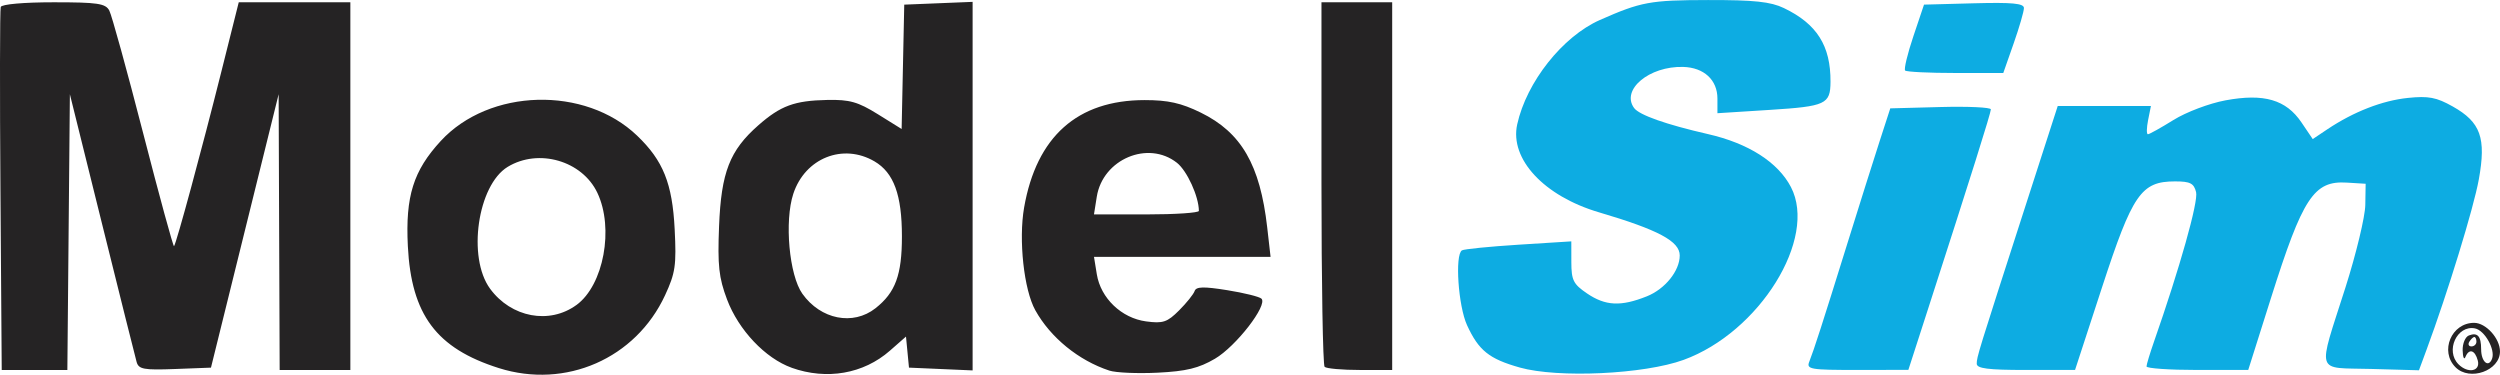 <?xml version="1.0" encoding="UTF-8" standalone="no"?>
<svg
   xmlns:dc="http://purl.org/dc/elements/1.1/"
   xmlns:cc="http://creativecommons.org/ns#"
   xmlns:rdf="http://www.w3.org/1999/02/22-rdf-syntax-ns#"
   xmlns:svg="http://www.w3.org/2000/svg"
   xmlns="http://www.w3.org/2000/svg"
   xmlns:sodipodi="http://sodipodi.sourceforge.net/DTD/sodipodi-0.dtd"
   xmlns:inkscape="http://www.inkscape.org/namespaces/inkscape"
   sodipodi:docname="modelsim-logo.svg"
   inkscape:version="1.0 (4035a4fb49, 2020-05-01)"
   id="svg8"
   version="1.1"
   viewBox="0 0 187.087 28.042"
   height="28.042mm"
   width="187.087mm">
  <defs
     id="defs2" />
  <sodipodi:namedview
     inkscape:window-maximized="1"
     inkscape:window-y="32"
     inkscape:window-x="1912"
     inkscape:window-height="1017"
     inkscape:window-width="1920"
     fit-margin-bottom="0"
     fit-margin-right="0"
     fit-margin-left="0"
     fit-margin-top="0"
     showgrid="false"
     inkscape:document-rotation="0"
     inkscape:current-layer="layer1"
     inkscape:document-units="mm"
     inkscape:cy="291.62704"
     inkscape:cx="541.39482"
     inkscape:zoom="0.98994949"
     inkscape:pageshadow="2"
     inkscape:pageopacity="0.0"
     borderopacity="1.0"
     bordercolor="#666666"
     pagecolor="#ffffff"
     id="base" />
  <g
     transform="translate(44.157,-50.944)"
     id="layer1"
     inkscape:groupmode="layer"
     inkscape:label="Layer 1">
    <g
       transform="translate(-32.779,-57.39)"
       id="g847">
      <path
         sodipodi:nodetypes="cscsccsssssscscscsssssscccssccssccccsscccssssscssssscssscsscscsssscssssscccscsss"
         id="path851"
         d="m 102.346,135.835 c -2.286,-0.644 -3.069,-1.273 -3.938,-3.165 -0.658,-1.432 -0.92,-5.268 -0.382,-5.6 0.155,-0.096 2.06,-0.286 4.233,-0.424 l 3.952,-0.25 0.002,1.55 c 0.002,1.357 0.147,1.648 1.168,2.343 1.383,0.941 2.537,0.998 4.48,0.221 1.367,-0.547 2.463,-1.908 2.463,-3.059 0,-1.063 -1.6,-1.917 -6.047,-3.23 -4.108,-1.213 -6.686,-3.984 -6.117,-6.575 0.696,-3.17 3.399,-6.584 6.188,-7.816 3.08,-1.361 3.767,-1.487 8.092,-1.494 3.451,-0.005 4.684,0.125 5.673,0.599 2.477,1.187 3.51,2.821 3.494,5.524 -0.01,1.671 -0.358,1.833 -4.526,2.097 l -3.936,0.25 v -1.097 c 0,-1.392 -1.007,-2.323 -2.562,-2.367 -2.543,-0.072 -4.672,1.71 -3.674,3.075 0.385,0.526 2.394,1.235 5.531,1.952 3.029,0.692 5.238,2.104 6.207,3.966 2.001,3.846 -2.355,10.861 -8.03,12.929 -2.958,1.078 -9.407,1.379 -12.273,0.572 z m 21.672,-0.431 c 0.363,-0.924 0.995,-2.884 2.814,-8.731 0.906,-2.91 2.007,-6.403 2.448,-7.761 l 0.801,-2.469 3.764,-0.1 c 2.07,-0.055 3.764,0.024 3.763,0.176 -3.3e-4,0.266 -1.466,4.924 -4.665,14.824 l -1.509,4.67 -3.83,0.005 c -3.506,0.004 -3.81,-0.048 -3.587,-0.613 z m 12.533,0.146 c 0,-0.502 0.071,-0.732 3.698,-11.965 l 2.363,-7.32 h 3.487 3.487 l -0.212,1.058 c -0.116,0.582 -0.123,1.058 -0.015,1.058 0.108,0 0.969,-0.48 1.912,-1.066 0.957,-0.595 2.678,-1.245 3.891,-1.471 2.879,-0.535 4.535,-0.054 5.69,1.653 l 0.842,1.245 1.098,-0.735 c 1.958,-1.31 4.109,-2.148 6.023,-2.345 1.545,-0.159 2.133,-0.047 3.354,0.639 2.095,1.178 2.516,2.353 1.954,5.461 -0.39,2.157 -2.323,8.452 -3.921,12.771 l -0.559,1.511 -3.582,-0.1 c -4.224,-0.118 -4.024,0.518 -1.918,-6.097 0.803,-2.522 1.471,-5.3 1.485,-6.174 l 0.026,-1.587 -1.411,-0.087 c -2.467,-0.151 -3.293,1.107 -5.675,8.641 l -1.701,5.38 h -3.809 c -2.095,0 -3.806,-0.119 -3.803,-0.265 0.003,-0.146 0.255,-0.979 0.56,-1.852 1.929,-5.515 3.328,-10.485 3.151,-11.189 -0.167,-0.666 -0.44,-0.805 -1.579,-0.805 -2.533,0 -3.176,0.933 -5.459,7.922 l -2.021,6.189 h -3.679 c -2.833,0 -3.679,-0.108 -3.679,-0.471 z m -5.358,-21.938 c -0.101,-0.101 0.175,-1.252 0.614,-2.558 l 0.798,-2.374 3.737,-0.1 c 2.857,-0.077 3.737,0.006 3.74,0.353 0.002,0.249 -0.345,1.445 -0.771,2.658 l -0.774,2.205 h -3.58 c -1.969,0 -3.663,-0.083 -3.764,-0.184 z"
         style="fill:#0dace2;stroke-width:0.353" />
      <path
         id="path849"
         d="m 25.954,135.88 c -4.676,-1.479 -6.553,-3.995 -6.811,-9.131 -0.187,-3.728 0.411,-5.638 2.464,-7.866 3.636,-3.944 10.793,-4.137 14.696,-0.395 1.951,1.87 2.634,3.573 2.808,7.003 0.137,2.699 0.053,3.271 -0.72,4.939 -2.196,4.735 -7.437,7.031 -12.437,5.45 z m 5.813,-4.726 c 2.028,-1.484 2.818,-5.738 1.558,-8.392 -1.14,-2.403 -4.406,-3.346 -6.713,-1.94 -2.25,1.372 -3.03,6.779 -1.316,9.117 1.582,2.158 4.446,2.696 6.47,1.214 z m 16.1,4.7 c -1.971,-0.703 -3.976,-2.82 -4.838,-5.111 -0.615,-1.633 -0.713,-2.536 -0.596,-5.482 0.16,-4.037 0.796,-5.669 2.942,-7.554 1.669,-1.465 2.701,-1.844 5.157,-1.894 1.671,-0.034 2.295,0.142 3.782,1.067 l 1.781,1.107 0.098,-4.653 0.098,-4.653 2.558,-0.104 2.558,-0.104 v 13.79 13.79 l -2.381,-0.104 -2.381,-0.104 -0.112,-1.162 -0.112,-1.162 -1.202,1.055 c -1.978,1.737 -4.728,2.215 -7.354,1.28 z m 6.269,-4.451 c 1.497,-1.177 1.981,-2.491 1.981,-5.376 0,-3.108 -0.608,-4.77 -2.053,-5.617 -2.355,-1.379 -5.193,-0.248 -6.074,2.422 -0.677,2.051 -0.311,6.097 0.677,7.485 1.372,1.927 3.791,2.407 5.47,1.086 z m 17.501,4.663 c -2.304,-0.76 -4.399,-2.468 -5.538,-4.514 -0.853,-1.532 -1.26,-5.261 -0.839,-7.682 0.925,-5.312 3.991,-8.046 9.023,-8.046 1.755,0 2.727,0.217 4.195,0.935 3.041,1.488 4.442,3.906 4.975,8.59 l 0.251,2.205 h -6.607 -6.607 l 0.212,1.305 c 0.291,1.79 1.849,3.281 3.689,3.527 1.262,0.169 1.581,0.063 2.467,-0.823 0.56,-0.56 1.083,-1.212 1.164,-1.45 0.112,-0.333 0.672,-0.348 2.439,-0.064 1.261,0.203 2.414,0.488 2.562,0.634 0.489,0.483 -1.902,3.571 -3.482,4.497 -1.211,0.71 -2.145,0.937 -4.283,1.043 -1.504,0.075 -3.132,0.004 -3.619,-0.156 z m 6.703,-11.952 c -0.008,-1.083 -0.885,-3.002 -1.645,-3.6 -2.162,-1.701 -5.55,-0.265 -5.996,2.542 l -0.21,1.323 h 3.927 c 2.16,0 3.926,-0.119 3.925,-0.265 z m 94.042,11.705 c -1.2,-1.2 -0.311,-3.326 1.391,-3.326 0.881,0 1.935,1.166 1.935,2.14 0,1.442 -2.263,2.249 -3.326,1.186 z m 1.665,-0.504 c -0.208,-0.796 -0.66,-0.925 -0.927,-0.265 -0.098,0.243 -0.19,0.021 -0.206,-0.491 -0.015,-0.513 0.195,-1.018 0.467,-1.122 0.65,-0.249 0.916,0.052 0.916,1.034 0,0.932 0.547,1.413 0.815,0.716 0.265,-0.69 -0.55,-2.139 -1.281,-2.279 -1.346,-0.259 -2.232,1.684 -1.227,2.689 0.71,0.71 1.654,0.526 1.443,-0.282 z m -0.102,-1.411 c 0,-0.194 -0.07,-0.353 -0.156,-0.353 -0.086,0 -0.254,0.159 -0.374,0.353 -0.12,0.194 -0.05,0.353 0.156,0.353 0.205,0 0.374,-0.159 0.374,-0.353 z M -11.344,122.614 c -0.053,-7.374 -0.044,-13.565 0.021,-13.758 0.068,-0.205 1.721,-0.351 3.956,-0.351 3.295,0 3.885,0.087 4.168,0.617 0.181,0.34 1.321,4.47 2.534,9.179 1.213,4.709 2.252,8.514 2.31,8.457 0.162,-0.162 2.092,-7.28 3.539,-13.049 l 1.305,-5.203 h 4.176 4.176 v 13.758 13.758 H 12.196 9.55 l -0.038,-10.319 -0.038,-10.319 -2.532,10.231 -2.532,10.231 -2.694,0.103 c -2.339,0.089 -2.717,0.019 -2.871,-0.529 -0.098,-0.347 -1.261,-4.997 -2.586,-10.333 l -2.408,-9.701 -0.094,10.319 -0.094,10.319 h -2.456 -2.456 z m 99.093,13.172 c -0.129,-0.129 -0.235,-6.321 -0.235,-13.758 v -13.523 h 2.646 2.646 v 13.758 13.758 h -2.411 c -1.326,0 -2.516,-0.106 -2.646,-0.235 z"
         style="fill:#252324;stroke-width:0.353" />
    </g>
  </g>
</svg>
